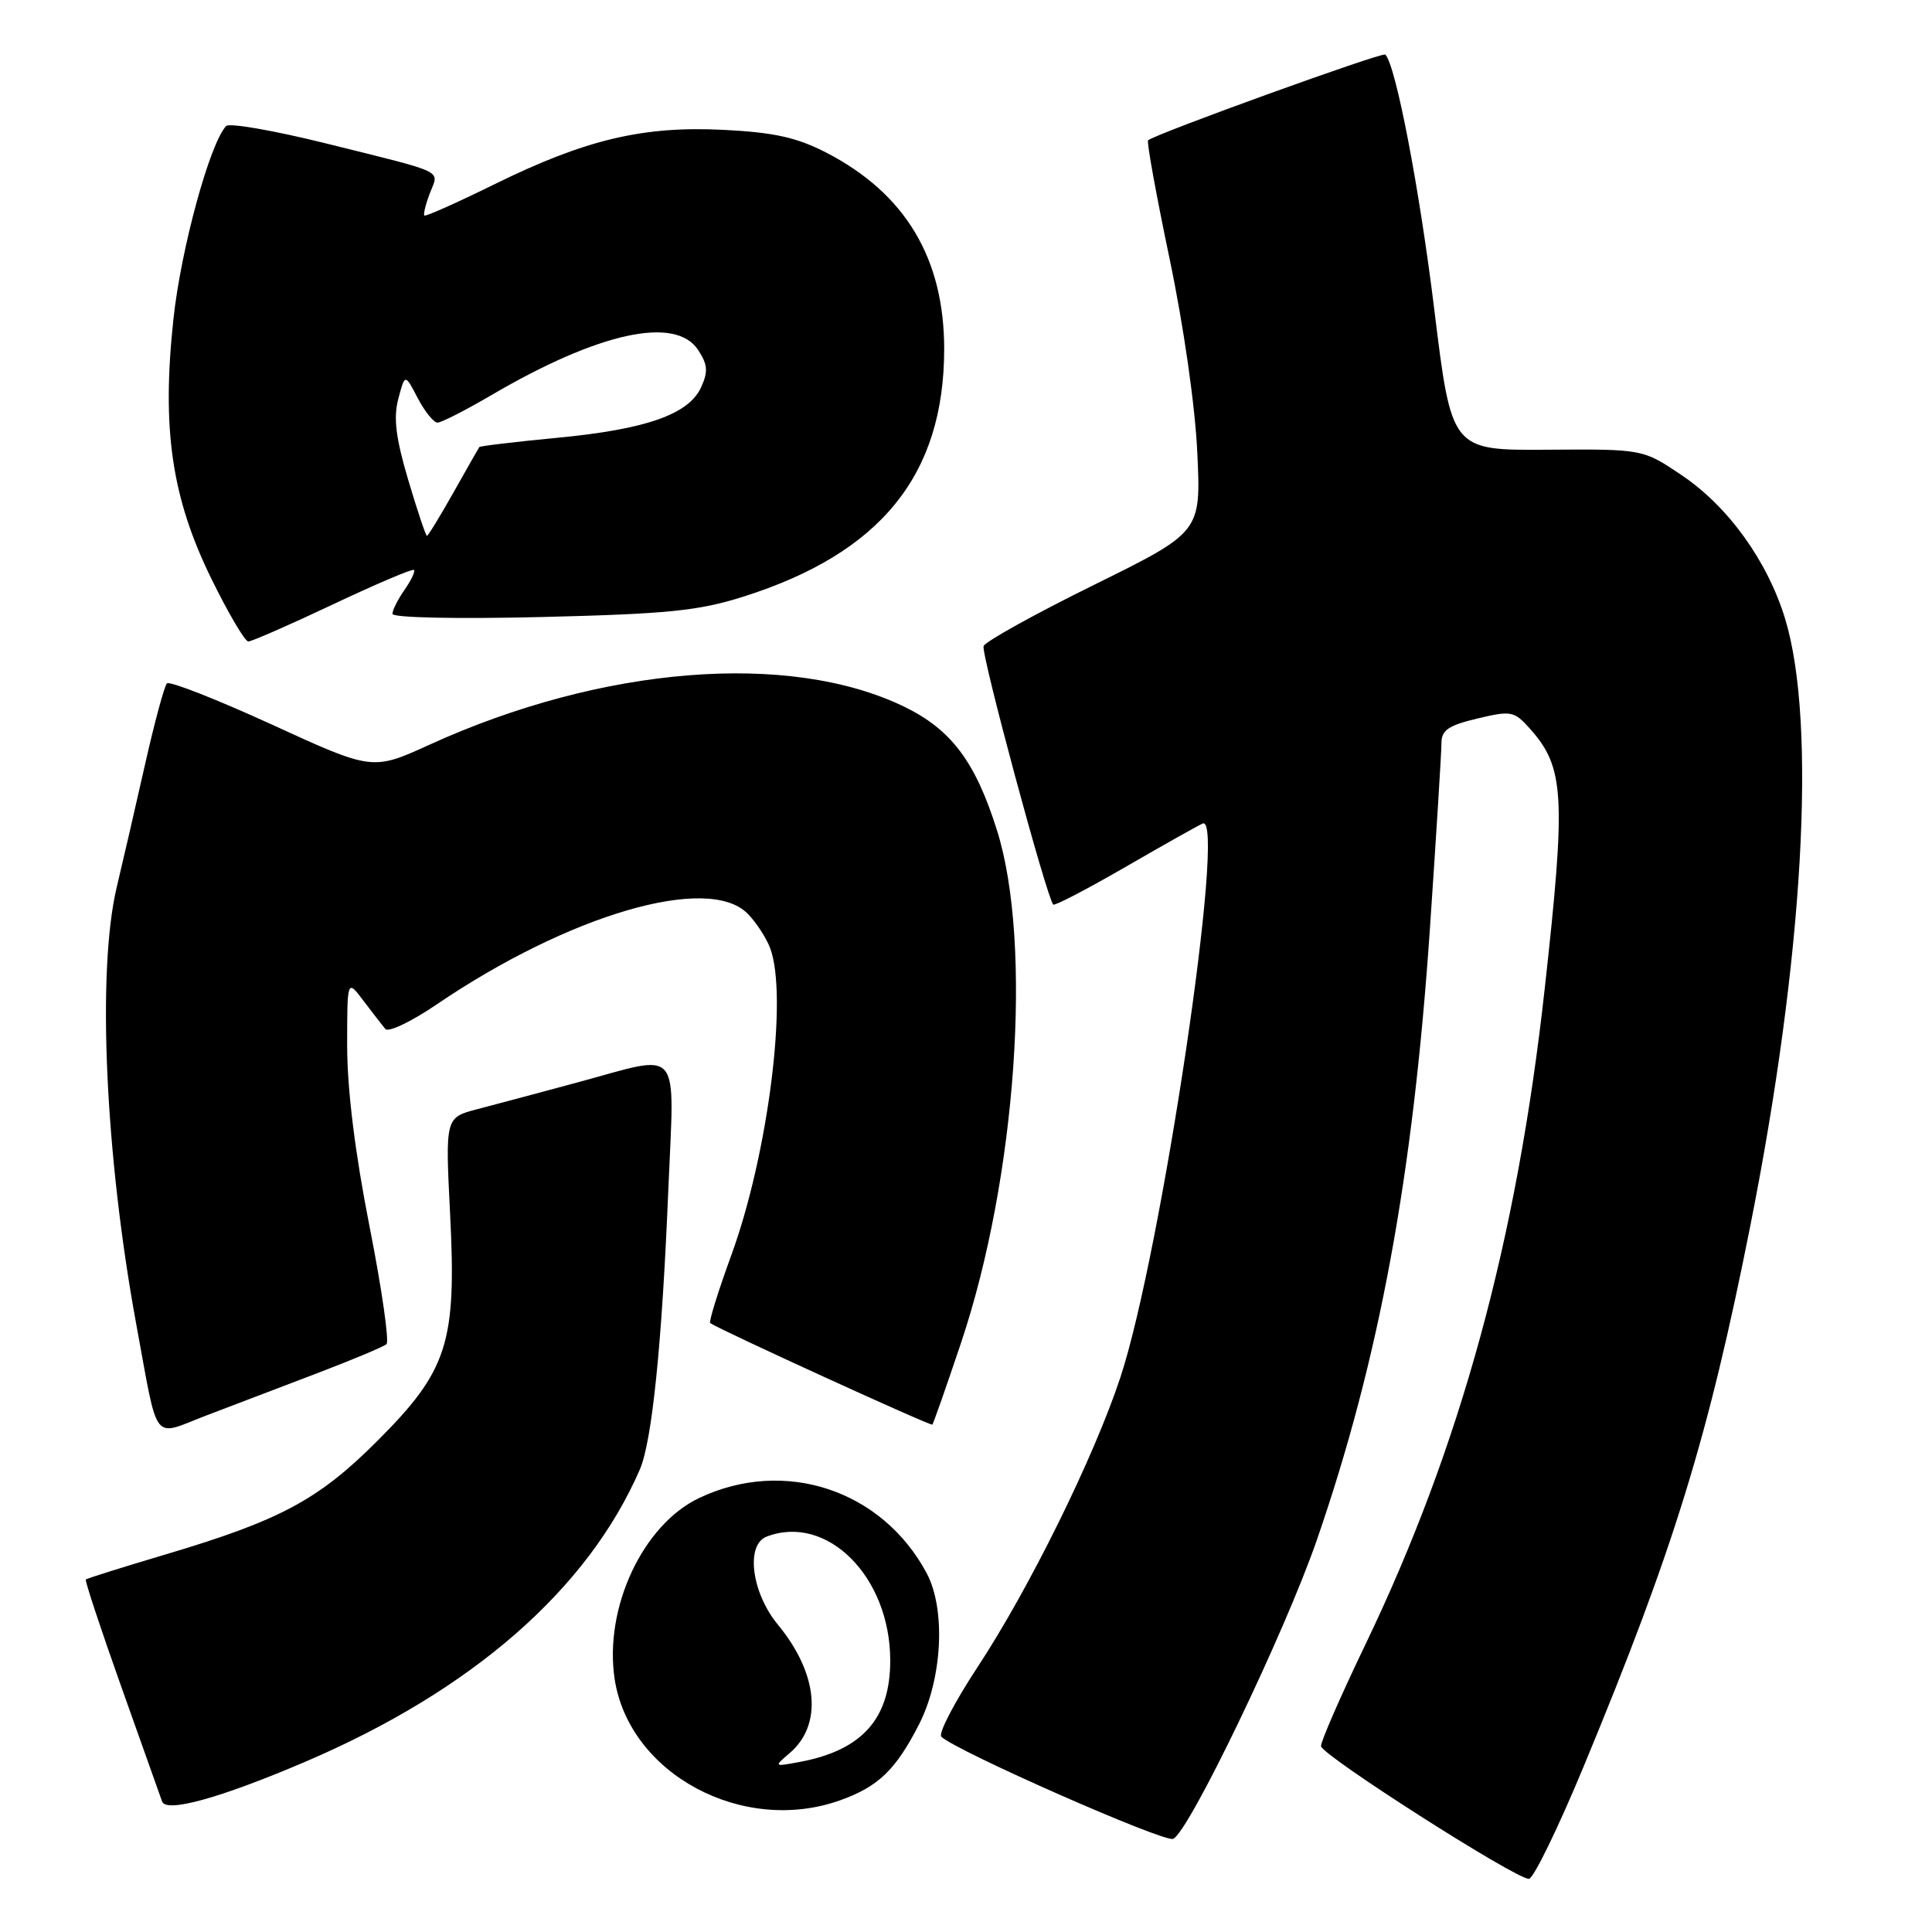 <?xml version="1.0" encoding="UTF-8" standalone="no"?>
<!DOCTYPE svg PUBLIC "-//W3C//DTD SVG 1.1//EN" "http://www.w3.org/Graphics/SVG/1.1/DTD/svg11.dtd" >
<svg xmlns="http://www.w3.org/2000/svg" xmlns:xlink="http://www.w3.org/1999/xlink" version="1.1" viewBox="0 0 256 256">
 <g >
 <path fill="currentColor"
d=" M 209.87 234.00 C 221.81 205.20 226.36 190.44 231.91 162.50 C 238.97 127.03 240.76 95.88 236.54 82.00 C 234.22 74.38 229.02 67.14 222.88 63.00 C 217.70 59.50 217.70 59.50 205.02 59.59 C 192.34 59.68 192.34 59.68 190.06 41.09 C 188.09 25.00 184.95 8.61 183.56 7.23 C 183.19 6.86 153.15 17.72 152.13 18.59 C 151.92 18.77 153.20 25.80 154.96 34.21 C 156.84 43.16 158.37 53.85 158.65 60.00 C 159.14 70.50 159.14 70.50 144.96 77.50 C 137.15 81.35 130.57 85.00 130.33 85.61 C 129.96 86.55 138.66 118.85 139.56 119.86 C 139.74 120.06 144.06 117.81 149.16 114.86 C 154.26 111.91 158.85 109.33 159.37 109.12 C 162.56 107.81 153.91 165.97 148.46 182.50 C 144.97 193.07 136.40 210.47 129.51 220.93 C 126.46 225.57 124.31 229.71 124.73 230.12 C 126.62 231.99 154.19 244.14 155.44 243.66 C 157.48 242.88 170.29 216.24 174.51 204.00 C 182.77 180.06 187.23 155.89 189.47 123.06 C 190.31 110.71 191.00 99.65 191.00 98.48 C 191.00 96.75 191.92 96.12 195.75 95.21 C 200.24 94.14 200.62 94.21 202.72 96.55 C 207.31 101.69 207.52 105.42 204.68 131.03 C 200.99 164.37 193.54 191.63 180.94 217.87 C 177.67 224.67 175.02 230.74 175.04 231.37 C 175.08 232.54 200.68 248.90 202.58 248.96 C 203.17 248.98 206.45 242.25 209.87 234.00 Z  M 40.41 233.46 C 62.55 224.00 77.89 210.60 84.78 194.72 C 86.40 190.99 87.72 178.06 88.55 157.75 C 89.36 138.23 90.54 139.64 76.50 143.43 C 71.55 144.77 65.59 146.36 63.25 146.97 C 59.00 148.08 59.00 148.08 59.64 160.85 C 60.51 177.96 59.34 181.59 49.97 190.96 C 42.20 198.73 37.10 201.46 22.04 205.94 C 16.32 207.64 11.52 209.15 11.37 209.29 C 11.23 209.44 13.35 215.85 16.08 223.53 C 18.82 231.21 21.25 238.04 21.48 238.71 C 22.02 240.24 29.20 238.25 40.41 233.46 Z  M 111.32 238.55 C 116.37 236.75 118.70 234.51 121.77 228.50 C 124.88 222.43 125.34 213.21 122.78 208.44 C 116.87 197.40 103.93 193.13 92.63 198.50 C 85.17 202.05 80.03 213.05 81.44 222.45 C 83.33 235.03 98.40 243.16 111.32 238.55 Z  M 42.00 181.97 C 46.67 180.19 50.82 178.45 51.21 178.11 C 51.60 177.77 50.59 170.74 48.96 162.49 C 47.04 152.75 46.01 144.39 46.00 138.62 C 46.00 129.73 46.00 129.73 48.17 132.62 C 49.37 134.20 50.67 135.88 51.07 136.35 C 51.48 136.82 54.53 135.36 57.85 133.10 C 75.39 121.19 93.80 115.80 99.04 121.04 C 100.16 122.16 101.51 124.22 102.04 125.61 C 104.44 131.93 101.80 152.87 96.92 166.27 C 95.16 171.10 93.89 175.17 94.11 175.32 C 95.44 176.24 123.34 188.99 123.54 188.77 C 123.68 188.62 125.38 183.78 127.32 178.00 C 134.68 156.13 136.86 125.07 132.10 110.00 C 129.23 100.89 126.03 96.65 119.77 93.62 C 104.55 86.27 79.77 88.26 56.93 98.67 C 49.35 102.12 49.35 102.12 36.05 96.02 C 28.73 92.67 22.46 90.21 22.12 90.55 C 21.78 90.89 20.47 95.74 19.21 101.33 C 17.95 106.92 16.27 114.20 15.48 117.50 C 12.83 128.58 13.92 152.99 18.06 175.50 C 21.04 191.62 20.06 190.34 27.31 187.57 C 30.71 186.27 37.33 183.75 42.00 181.97 Z  M 44.11 80.09 C 49.82 77.39 54.66 75.33 54.85 75.52 C 55.05 75.71 54.48 76.90 53.60 78.16 C 52.72 79.42 52.00 80.85 52.00 81.34 C 52.00 81.85 60.45 82.03 71.75 81.76 C 88.51 81.35 92.56 80.94 98.50 79.06 C 116.71 73.29 125.09 62.96 125.11 46.27 C 125.11 34.23 119.97 25.65 109.50 20.23 C 105.60 18.22 102.61 17.55 95.96 17.21 C 85.24 16.66 77.60 18.47 65.51 24.42 C 60.56 26.86 56.38 28.72 56.23 28.56 C 56.07 28.41 56.40 27.07 56.96 25.60 C 58.16 22.45 59.41 23.04 43.10 18.98 C 36.28 17.29 30.37 16.26 29.96 16.70 C 27.79 19.02 23.97 33.02 22.98 42.28 C 21.41 56.87 22.74 65.96 28.04 76.75 C 30.27 81.29 32.46 85.00 32.90 85.00 C 33.35 85.00 38.39 82.79 44.11 80.09 Z  M 104.62 232.31 C 109.04 228.55 108.42 221.76 103.07 215.27 C 99.58 211.04 98.77 204.69 101.58 203.61 C 109.57 200.54 117.95 208.92 117.96 220.00 C 117.98 227.72 114.25 231.91 106.00 233.46 C 102.53 234.11 102.52 234.10 104.62 232.31 Z  M 54.09 63.59 C 52.44 58.01 52.11 55.36 52.78 52.84 C 53.66 49.50 53.66 49.50 55.35 52.75 C 56.29 54.54 57.47 56.00 57.97 56.00 C 58.48 56.00 61.67 54.37 65.07 52.38 C 79.32 44.03 89.51 41.80 92.51 46.38 C 93.77 48.30 93.85 49.24 92.90 51.32 C 91.26 54.91 85.59 56.90 73.74 58.02 C 68.21 58.55 63.60 59.10 63.51 59.24 C 63.41 59.38 61.87 62.09 60.09 65.25 C 58.31 68.41 56.73 71.00 56.57 71.00 C 56.42 71.00 55.30 67.67 54.09 63.59 Z "/>
</g>
</svg>